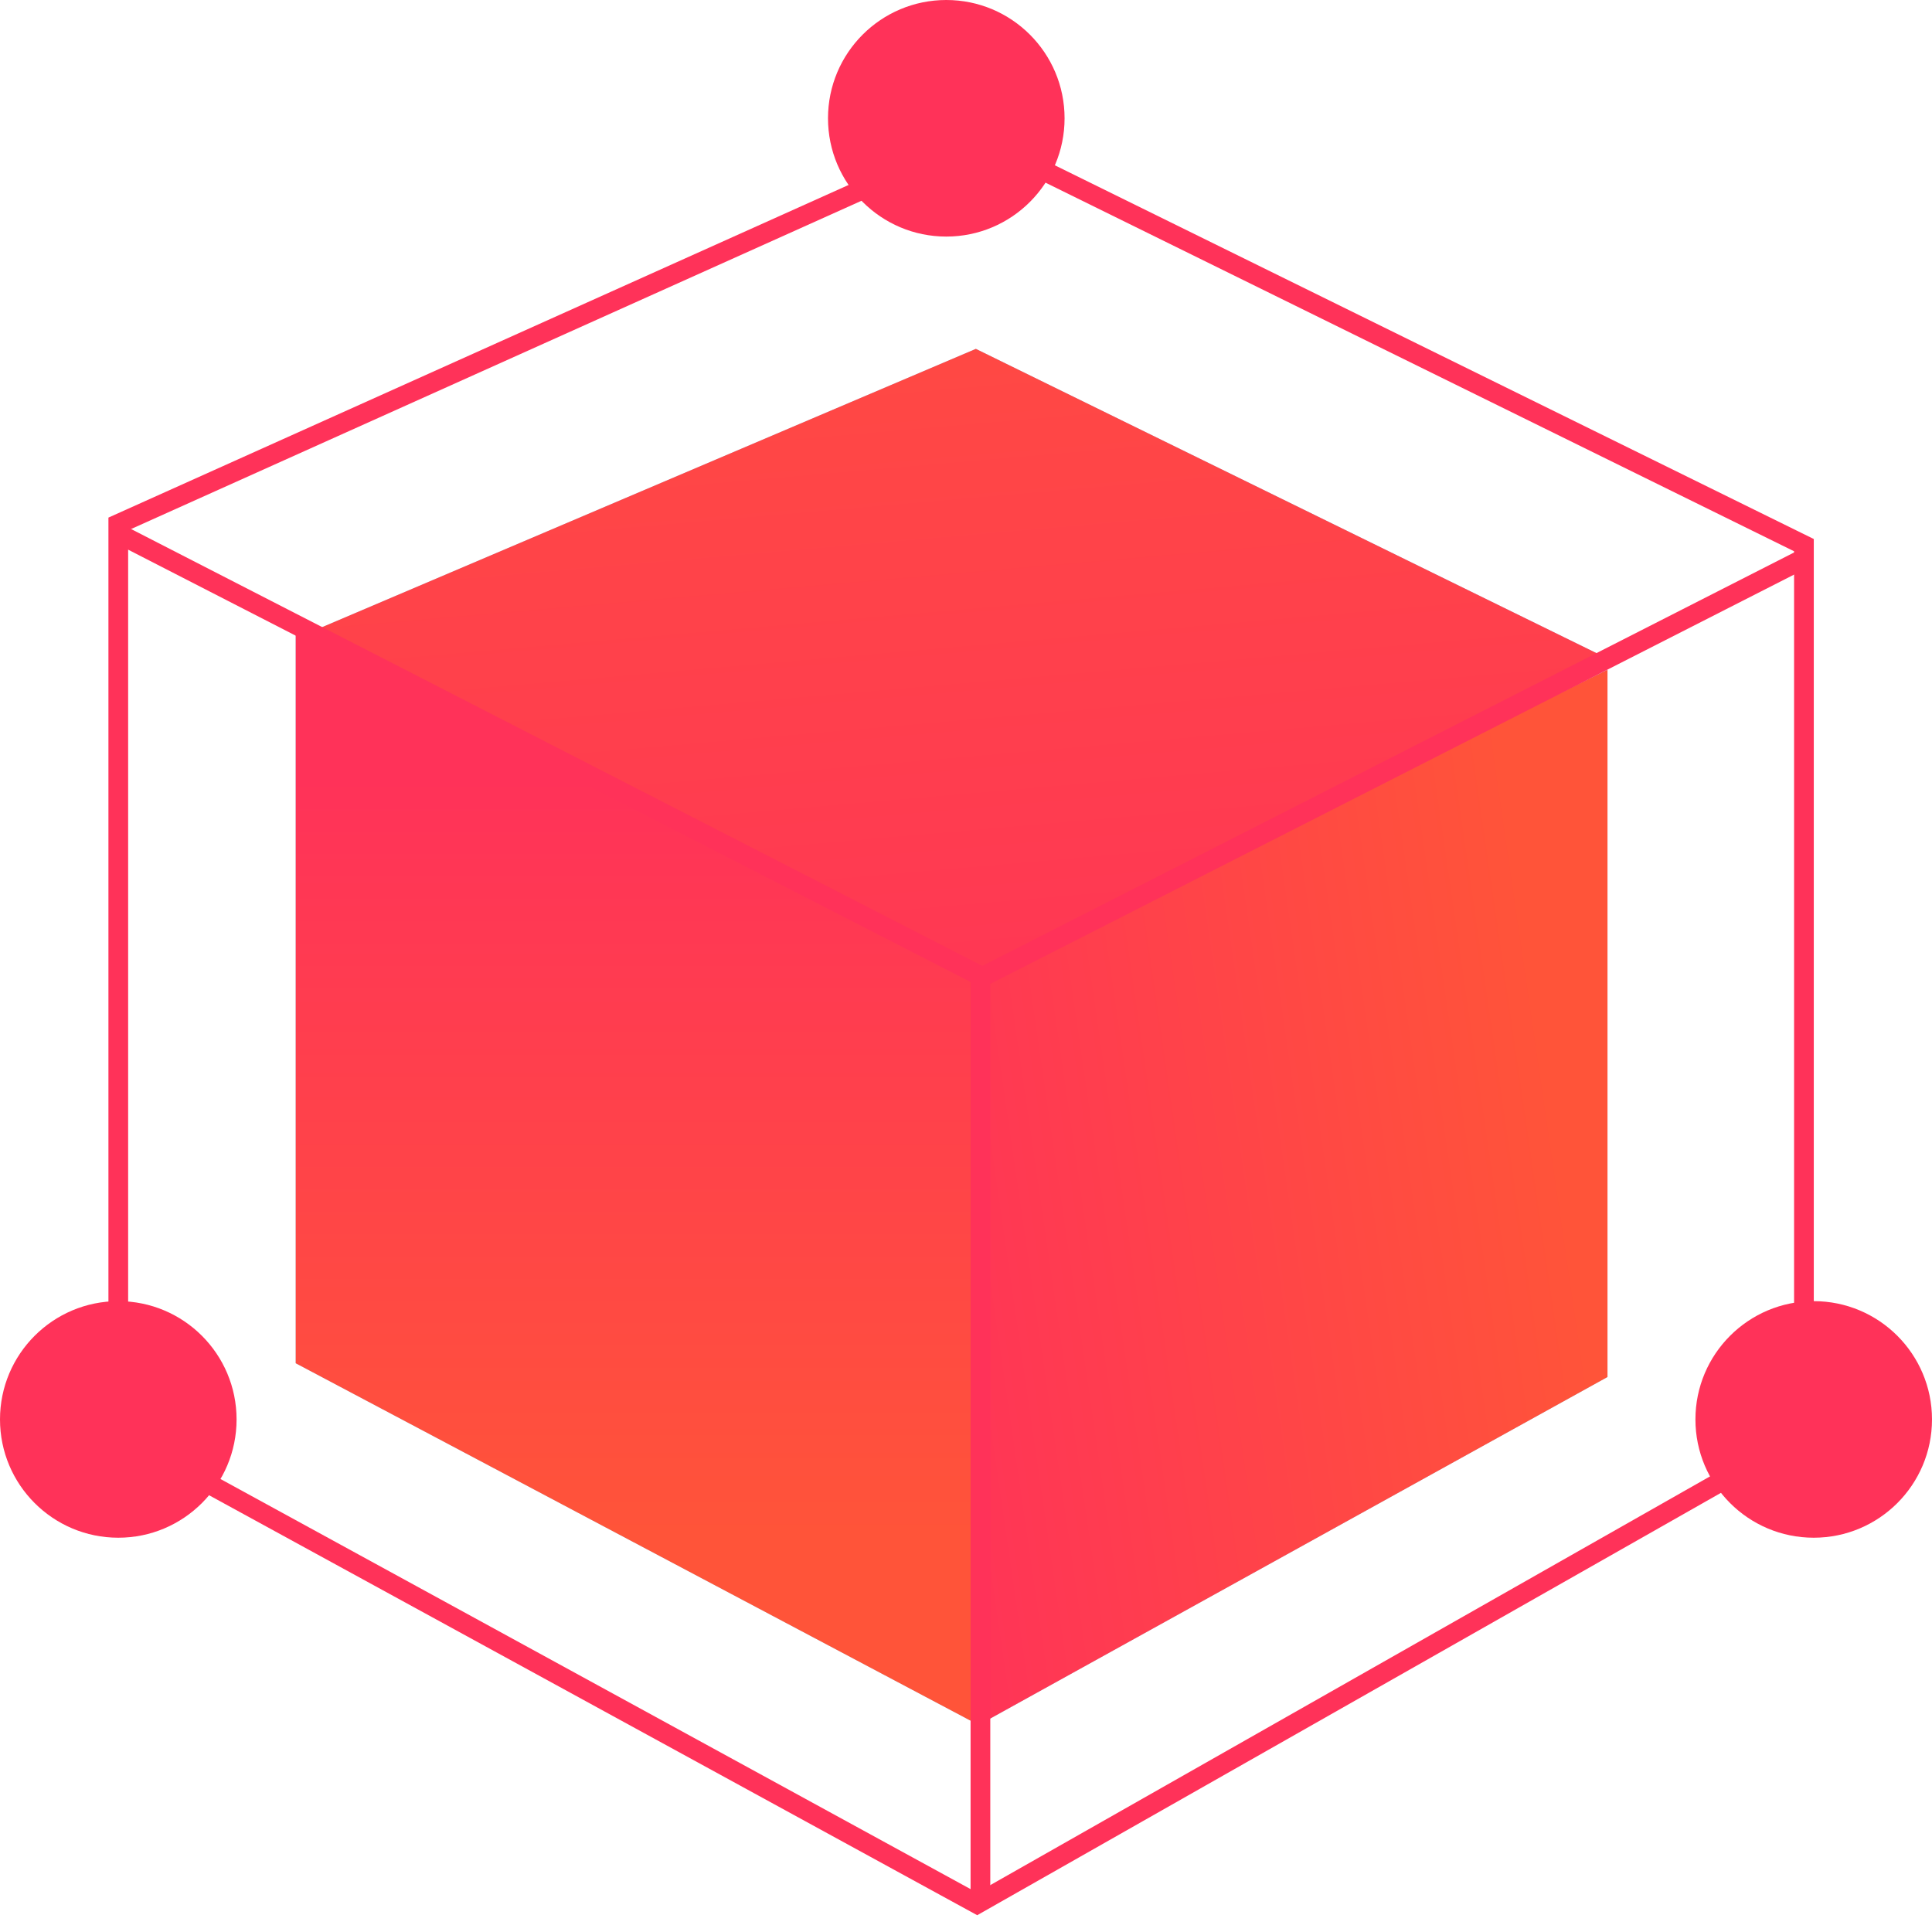 <svg xmlns="http://www.w3.org/2000/svg" width="98" height="98" viewBox="0 0 98 98">
    <defs>
        <linearGradient id="a" x1="127.491%" x2="-61.419%" y1="-44.896%" y2="174.462%">
            <stop offset="0%" stop-color="#0062FF"/>
            <stop offset="42.456%" stop-color="#05A4E9"/>
            <stop offset="100%" stop-color="#09D9D7"/>
        </linearGradient>
        <linearGradient id="b" x1="90.581%" x2="-15.619%" y1="38.349%" y2="64.388%">
            <stop offset="0%" stop-color="#FF5439"/>
            <stop offset="100%" stop-color="#FF3259"/>
        </linearGradient>
        <linearGradient id="c" x1="50%" x2="50%" y1="82.363%" y2="13.322%">
            <stop offset="0%" stop-color="#FF5439"/>
            <stop offset="100%" stop-color="#FF3259"/>
        </linearGradient>
        <linearGradient id="d" x1="36.527%" x2="71.51%" y1="-64.944%" y2="129.497%">
            <stop offset="0%" stop-color="#FF5439"/>
            <stop offset="100%" stop-color="#FF3259"/>
        </linearGradient>
    </defs>
    <g fill="none" fill-rule="evenodd">
        <g fill="url(#a)" opacity=".39" transform="translate(15 17)">
            <path d="M34.967 32.565l31.572-15.592v35.875l-31.572 17.47z"/>
            <path d="M0 14.904l34.76 17.622.36 38.225L0 52.15z"/>
            <path d="M34.5.697l32.292 15.83-31.62 15.832-35-17.05z"/>
        </g>
        <path fill="url(#b)" d="M34.967 32.565l31.572-15.592v35.875l-31.572 17.47z" transform="translate(15 17)"/>
        <path fill="url(#c)" d="M0 14.904l34.76 17.622.36 38.225L0 52.15z" transform="translate(15 17)"/>
        <path fill="url(#d)" d="M34.5.697l32.292 15.83-31.62 15.832-35-17.05z" transform="translate(15 17)"/>
        <g stroke="#FF3259">
            <path d="M6 72.758l43.564 23.818 41.94-23.818V27.652L49.564 7 6 26.578z"/>
            <path d="M49.732 96.739V49.505L12.635 30.468 6.032 27.08M49.915 49.509l41.598-21.183"/>
        </g>
        <circle cx="92" cy="72" r="6" fill="#FF3259"/>
        <circle cx="48" cy="6" r="6" fill="#FF3259"/>
        <circle cx="6" cy="72" r="6" fill="#FF3259"/>
    </g>
</svg>

